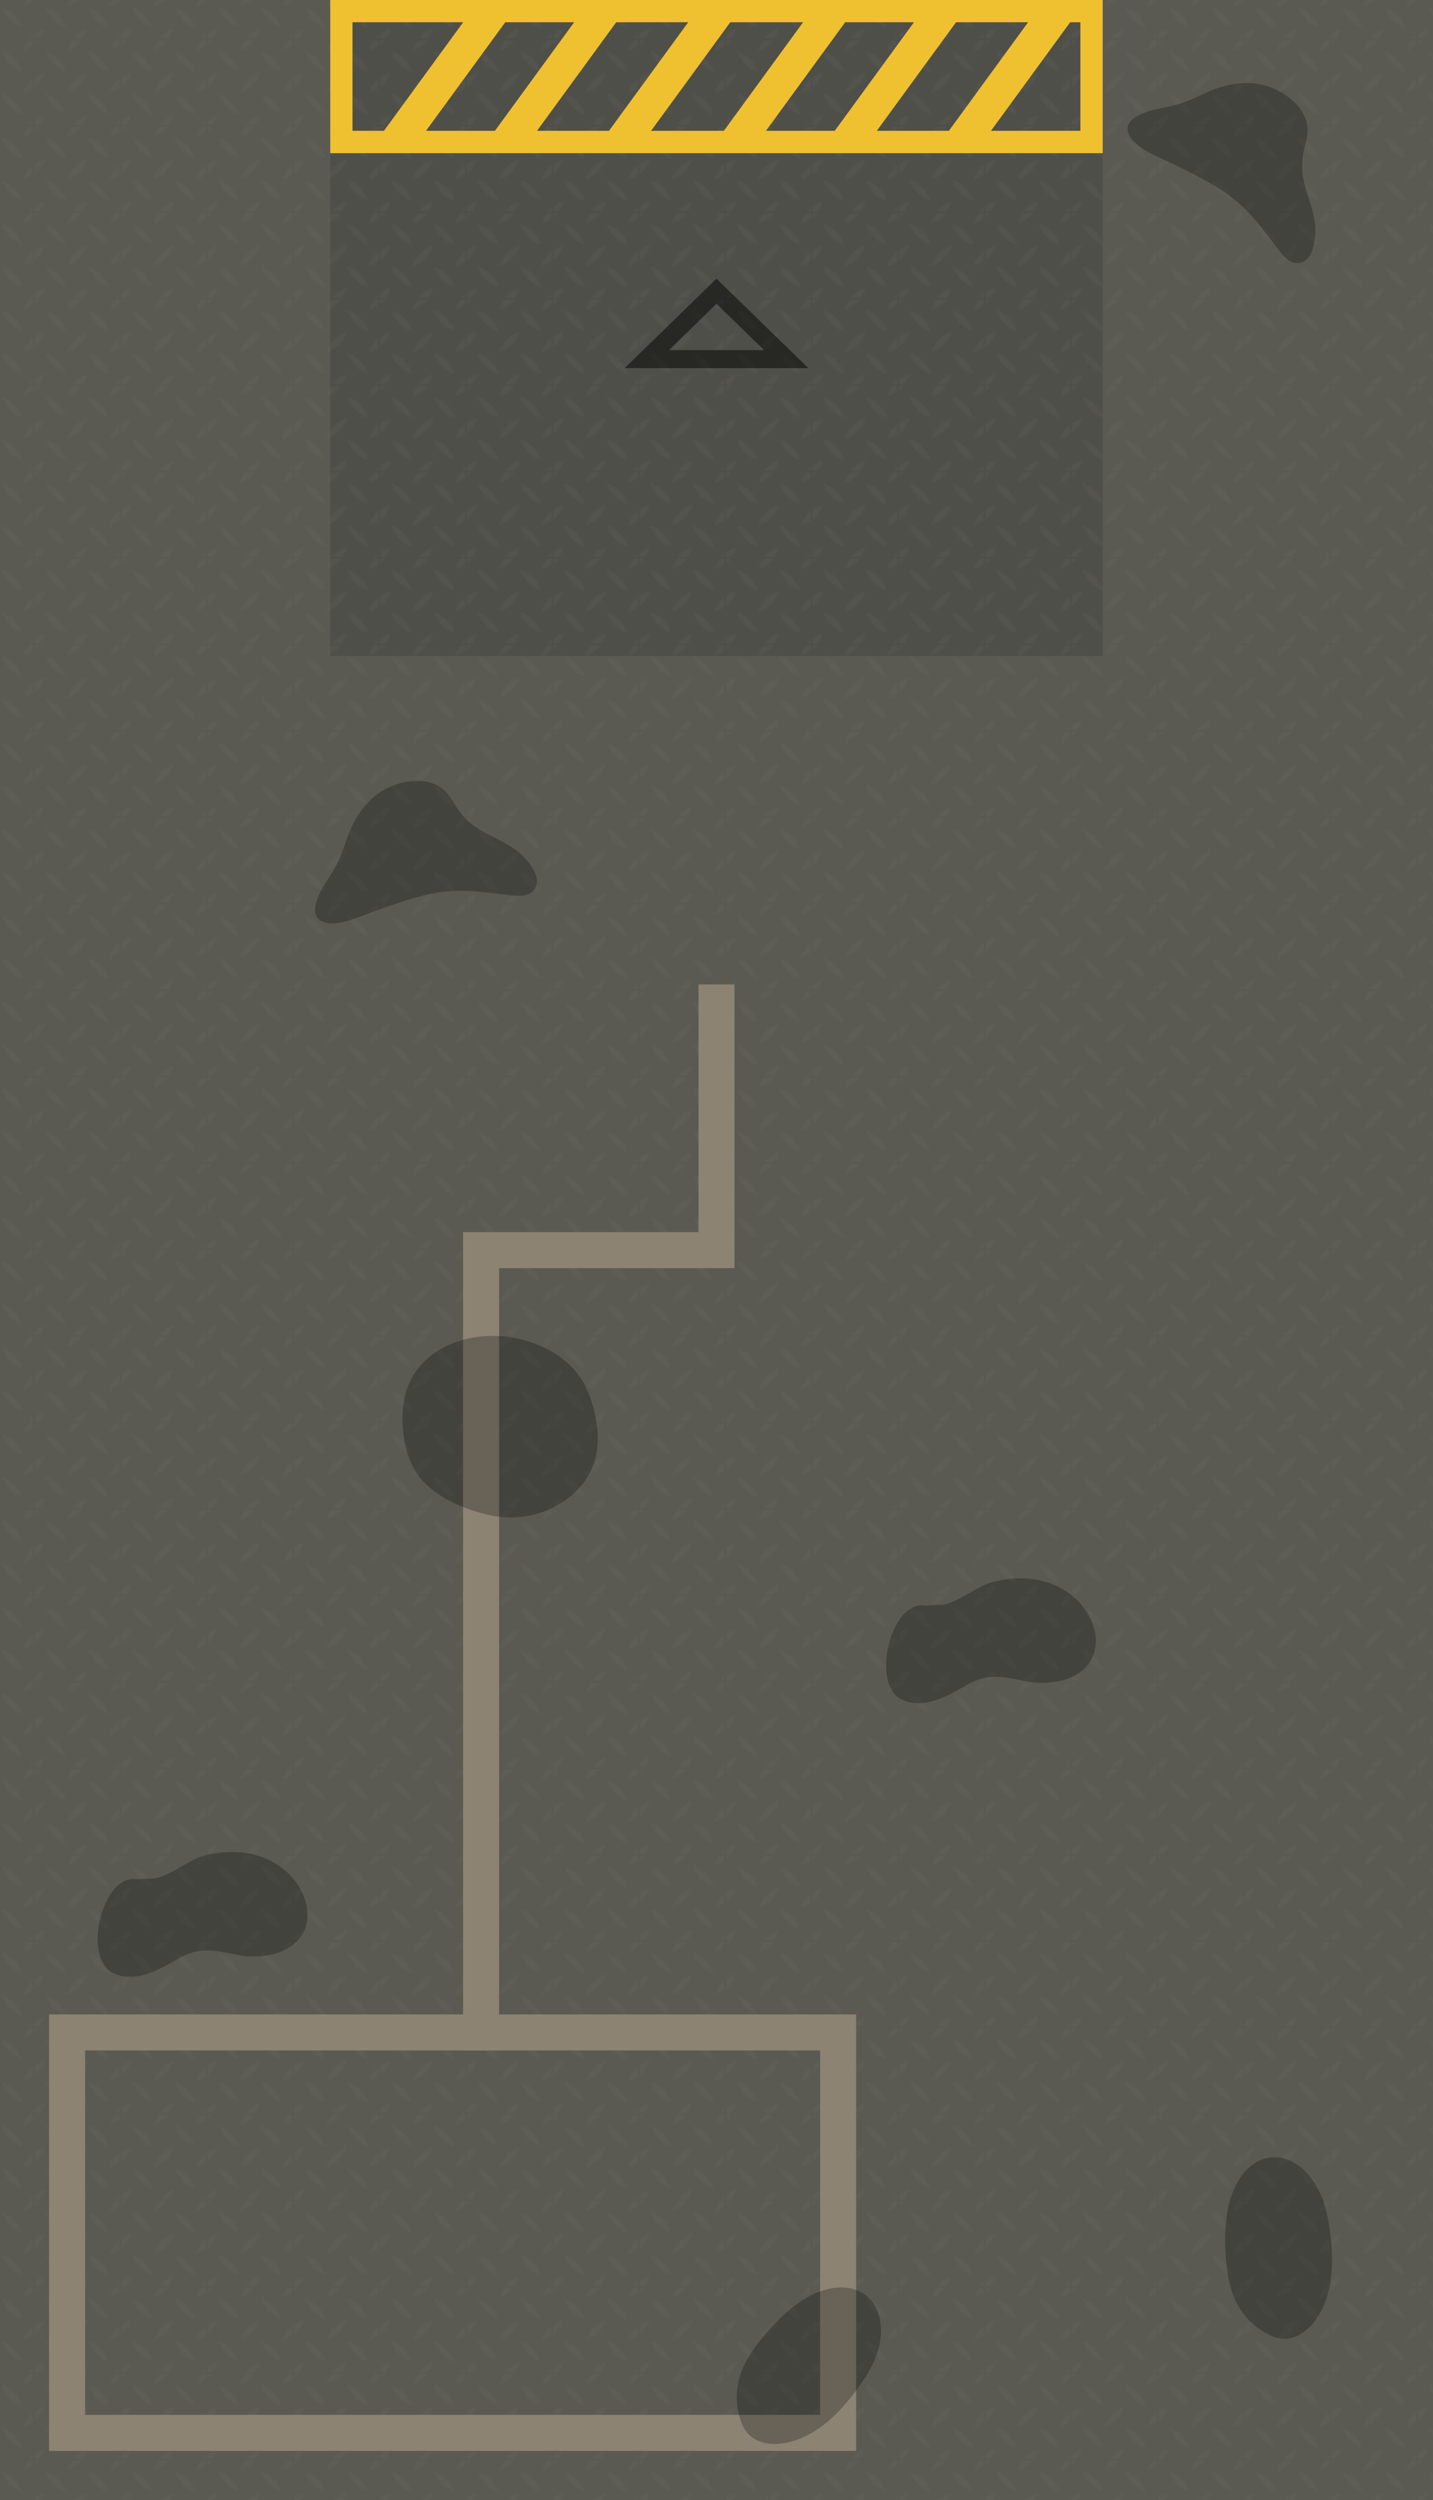 <?xml version="1.0" encoding="UTF-8"?>
<svg id="Layer_1" data-name="Layer 1" xmlns="http://www.w3.org/2000/svg" xmlns:xlink="http://www.w3.org/1999/xlink" viewBox="0 0 795.85 1388.43">
  <defs>
    <style>
      .cls-1 {
        fill: #75706e;
      }

      .cls-1, .cls-2, .cls-3, .cls-4, .cls-5, .cls-6, .cls-7, .cls-8, .cls-9 {
        stroke-width: 0px;
      }

      .cls-2, .cls-8 {
        fill: #000;
      }

      .cls-10 {
        opacity: .5;
      }

      .cls-3 {
        fill: #4f4f49;
      }

      .cls-4 {
        fill: #efc130;
      }

      .cls-5 {
        fill: #8c8373;
      }

      .cls-6, .cls-11 {
        fill: none;
      }

      .cls-11 {
        stroke: #8c8373;
        stroke-miterlimit: 10;
        stroke-width: 20px;
      }

      .cls-7 {
        fill: url(#New_Pattern_Swatch_16);
        opacity: .15;
      }

      .cls-8 {
        opacity: .25;
      }

      .cls-9 {
        fill: #5a5a52;
      }
    </style>
    <pattern id="New_Pattern_Swatch_16" data-name="New Pattern Swatch 16" x="0" y="0" width="47.26" height="47.27" patternTransform="translate(-124.73 502.32)" patternUnits="userSpaceOnUse" viewBox="0 0 47.26 47.27">
      <g>
        <rect class="cls-6" width="47.26" height="47.27"/>
        <path class="cls-1" d="M47.26,44.53v2.74h-2.74c.81-1.01,1.73-1.93,2.74-2.74Z"/>
        <polygon class="cls-1" points="47.26 23.63 47.26 23.63 47.26 23.63 47.26 23.63"/>
        <polygon class="cls-1" points="29.53 41.36 29.53 41.37 29.53 41.37 29.53 41.36"/>
        <polygon class="cls-1" points="36.9 34 36.9 34 36.9 34 36.9 34"/>
        <polygon class="cls-1" points="34 36.9 34 36.9 34 36.9 34 36.9"/>
        <path class="cls-1" d="M47.26,0v2.75c-1.73,1.4-3.73,2.49-5.9,3.16.67-2.17,1.75-4.17,3.16-5.91h2.74Z"/>
        <path class="cls-1" d="M26.37,0c-.41.51-.83.99-1.29,1.45-2.04,2.03-4.55,3.59-7.35,4.45.67-2.17,1.76-4.16,3.15-5.9h5.49Z"/>
        <path class="cls-1" d="M41.36,17.72h-.02c-5.61-1.74-10.06-6.22-11.8-11.81,5.6,1.75,10.09,6.21,11.82,11.81Z"/>
        <path class="cls-1" d="M29.54,17.73c-1.75,5.6-6.21,10.08-11.82,11.81,1.73-5.61,6.22-10.06,11.82-11.81Z"/>
        <polygon class="cls-1" points="17.72 5.9 17.73 5.9 17.73 5.9 17.72 5.9"/>
        <path class="cls-1" d="M47.26,20.9v5.48c-1.73,1.4-3.73,2.49-5.89,3.16h-.01c.87-2.8,2.42-5.32,4.46-7.35.45-.46.94-.89,1.44-1.29Z"/>
        <polygon class="cls-1" points="10.36 13.27 10.36 13.27 10.36 13.27 10.36 13.27"/>
        <polygon class="cls-1" points="13.26 10.37 13.26 10.37 13.26 10.37 13.26 10.37"/>
        <path class="cls-1" d="M41.36,41.36c-2.81-.87-5.32-2.42-7.36-4.46-2.04-2.04-3.59-4.57-4.46-7.36,2.79.87,5.32,2.43,7.36,4.46,2.03,2.04,3.59,4.56,4.46,7.36Z"/>
        <path class="cls-1" d="M2.73,0C1.92,1.01,1,1.93,0,2.75V0h2.73Z"/>
        <path class="cls-1" d="M5.9,17.73h0c-.87,2.8-2.43,5.32-4.46,7.35-.46.46-.94.89-1.44,1.3v-5.49c1.73-1.39,3.73-2.48,5.89-3.16h.01Z"/>
        <path class="cls-1" d="M17.72,17.73c-2.8-.87-5.32-2.43-7.35-4.46h-.01c-2.03-2.04-3.59-4.57-4.46-7.36,2.79.87,5.32,2.42,7.36,4.46s3.59,4.55,4.46,7.36Z"/>
        <path class="cls-1" d="M5.9,41.36c-.67,2.17-1.76,4.17-3.16,5.91H0v-2.74c1.74-1.4,3.73-2.49,5.9-3.17Z"/>
        <path class="cls-1" d="M29.53,41.37c-.67,2.16-1.76,4.16-3.16,5.9h-5.48c.4-.5.83-.99,1.29-1.45,2.03-2.03,4.56-3.58,7.35-4.45Z"/>
        <path class="cls-1" d="M17.72,41.36c-1.73-5.61-6.21-10.06-11.81-11.82l.08.1-.09-.09c1.75,5.59,6.2,10.07,11.8,11.8h-.01s.03.01.03.01Z"/>
      </g>
    </pattern>
  </defs>
  <rect class="cls-9" width="795.85" height="1388.43"/>
  <rect class="cls-3" x="183.42" width="429" height="364.25"/>
  <rect class="cls-7" width="795.85" height="1388.43"/>
  <polyline class="cls-11" points="267.18 1138.62 267.18 694.22 397.92 694.22 397.92 546.68"/>
  <path class="cls-5" d="M47.25,1138.62h408.22s0,202.38,0,202.38H47.25s0-202.38,0-202.38M47.25,1118.62h-20v222.38s0,20,0,20h428.22s20,0,20,0v-222.38s0-20,0-20H47.25Z"/>
  <path class="cls-8" d="M76.32,1043.57c-19.79-3.55-30.67,44.14-13.49,52.06,12.63,6.15,26.17-2.24,37.11-8.47,13.75-7.55,23.03-2.62,37.14-.77,58.69,2.82,34.47-72.69-25.57-55.36-6.72,1.96-21.12,13.41-28.32,12.1,0,0-6.86.45-6.86.45Z"/>
  <path class="cls-4" d="M612.42,0H183.42s0,85.06,0,85.06h429s0-85.06,0-85.06ZM195.77,72.65V12.35s61.47,0,61.47,0l-9.66,13.24-34.35,47.06h-17.46ZM236.6,72.65l34.35-47.06,9.66-13.24h38.27s-9.67,13.24-9.67,13.24l-34.35,47.06h-38.26ZM298.23,72.65l34.35-47.06,9.67-13.24h39.98s-9.67,13.24-9.67,13.24l-34.35,47.06h-39.98ZM361.58,72.65l34.35-47.06,9.67-13.24h40.42s-9.66,13.24-9.66,13.24l-34.35,47.06h-40.43ZM425.38,72.65l34.35-47.06,9.66-13.24h38.21s-9.66,13.24-9.66,13.24l-34.35,47.06h-38.21ZM486.95,72.65l34.35-47.06,9.67-13.24h40.02s-9.66,13.24-9.66,13.24l-34.35,47.06h-40.03ZM550.35,72.65l34.35-47.06,9.66-13.24h5.66s0,60.3,0,60.3h-49.67Z"/>
  <path class="cls-8" d="M488.22,1286.3c-3.48-13.7-17.14-20.01-33.75-13.44-10.83,4.17-20.48,13-29.01,22.79-6.18,7.2-11.88,15.3-14.46,23.52-3.06,9.86-2.01,19.28,1.03,26.75,5.96,15.32,27.56,14.42,45.12.84,9.01-6.98,17.01-16.76,23.26-26.35,7.8-11.96,10.59-23.77,7.83-34.08v-.03Z"/>
  <g class="cls-10">
    <path class="cls-2" d="M397.92,168.71l26.4,25.71h-52.8l26.4-25.71M397.92,154.75l-51,49.67h102l-51-49.67h0Z"/>
  </g>
  <path class="cls-8" d="M514.17,891.61c-19.79-3.55-30.67,44.14-13.49,52.06,12.63,6.15,26.17-2.24,37.11-8.47,13.75-7.55,23.03-2.62,37.14-.77,58.69,2.82,34.47-72.69-25.57-55.36-6.72,1.96-21.12,13.41-28.32,12.1,0,0-6.86.45-6.86.45Z"/>
  <path class="cls-8" d="M294.19,745.17c-22.02-7.39-47.93-2.38-61.3,13.92-8.85,10.54-10.23,23.6-8.92,36.56,1.08,9.47,3.95,19.25,11.05,26.94,8.56,9.2,21.94,15.22,35.44,18.45,27.33,6.82,54.45-8.89,60.12-30.87,2.9-11.28.9-23.88-3.15-35.11-5.03-14-16.43-24.42-33.19-29.88l-.05-.02Z"/>
  <path class="cls-8" d="M719.1,1201.27c-12.05-7.39-26.24-2.38-33.56,13.92-4.85,10.54-5.6,23.6-4.88,36.56.59,9.47,2.16,19.25,6.05,26.94,4.69,9.2,12.01,15.22,19.4,18.45,14.96,6.82,29.81-8.89,32.91-30.87,1.58-11.28.49-23.88-1.72-35.11-2.76-14-9-24.42-18.17-29.88l-.03-.02Z"/>
  <path class="cls-8" d="M296.56,494.23c3.38-4.2,1.05-9.54-1.81-13.61-1.6-2.33-3.49-4.54-5.6-6.45-5.47-4.9-12.38-7.8-18.82-11.25-2.02-1.06-4.02-2.17-5.91-3.44-3.51-2.31-6.77-5.49-9.15-8.78-2.53-3.36-4.2-6.98-6.84-10.08-3.71-4.41-9.56-6.79-15.31-6.97-9.32-.27-19.01,3.14-26.08,9.35-5.33,4.73-9.54,11.06-12.37,17.62-1.59,3.67-2.73,7.37-4.1,11.12-1.42,3.91-3.18,7.79-5.27,11.38-1.26,2.18-2.6,4.22-3.93,6.29-2.01,3.11-3.87,6.32-5.12,9.81-1.26,3.78-2.07,7.25-.15,10.27,2.94,3.91,9.18,3.61,14.07,2.64,4.03-.86,7.97-2.41,11.85-3.85,9.32-3.52,18.49-6.86,27.93-9.59,6.85-2,13.88-3.49,21.06-3.89,9.57-.57,18.94.73,28.43,1.86,5.78.53,13.25,2.31,17.08-2.43h.01Z"/>
  <path class="cls-8" d="M721.29,146.06c5.37-.5,7.57-5.9,8.49-10.79.55-2.77.82-5.67.71-8.51-.3-7.34-3.05-14.31-5.07-21.33-.65-2.19-1.25-4.4-1.66-6.63-.8-4.13-.79-8.68-.1-12.68.65-4.16,2.07-7.88,2.45-11.93.57-5.73-1.81-11.58-5.69-15.83-6.31-6.87-15.52-11.43-24.89-12.16-7.11-.52-14.57.88-21.25,3.43-3.74,1.42-7.18,3.19-10.83,4.82-3.79,1.71-7.8,3.16-11.83,4.17-2.44.62-4.83,1.08-7.25,1.57-3.64.73-7.23,1.64-10.6,3.18-3.59,1.73-6.64,3.57-7.47,7.06-.75,4.83,3.82,9.09,7.93,11.92,3.43,2.29,7.29,4.03,11.03,5.8,9.03,4.22,17.81,8.46,26.36,13.32,6.21,3.51,12.18,7.51,17.48,12.38,7.08,6.46,12.69,14.08,18.5,21.67,3.65,4.51,7.59,11.11,13.66,10.54h.02Z"/>
</svg>